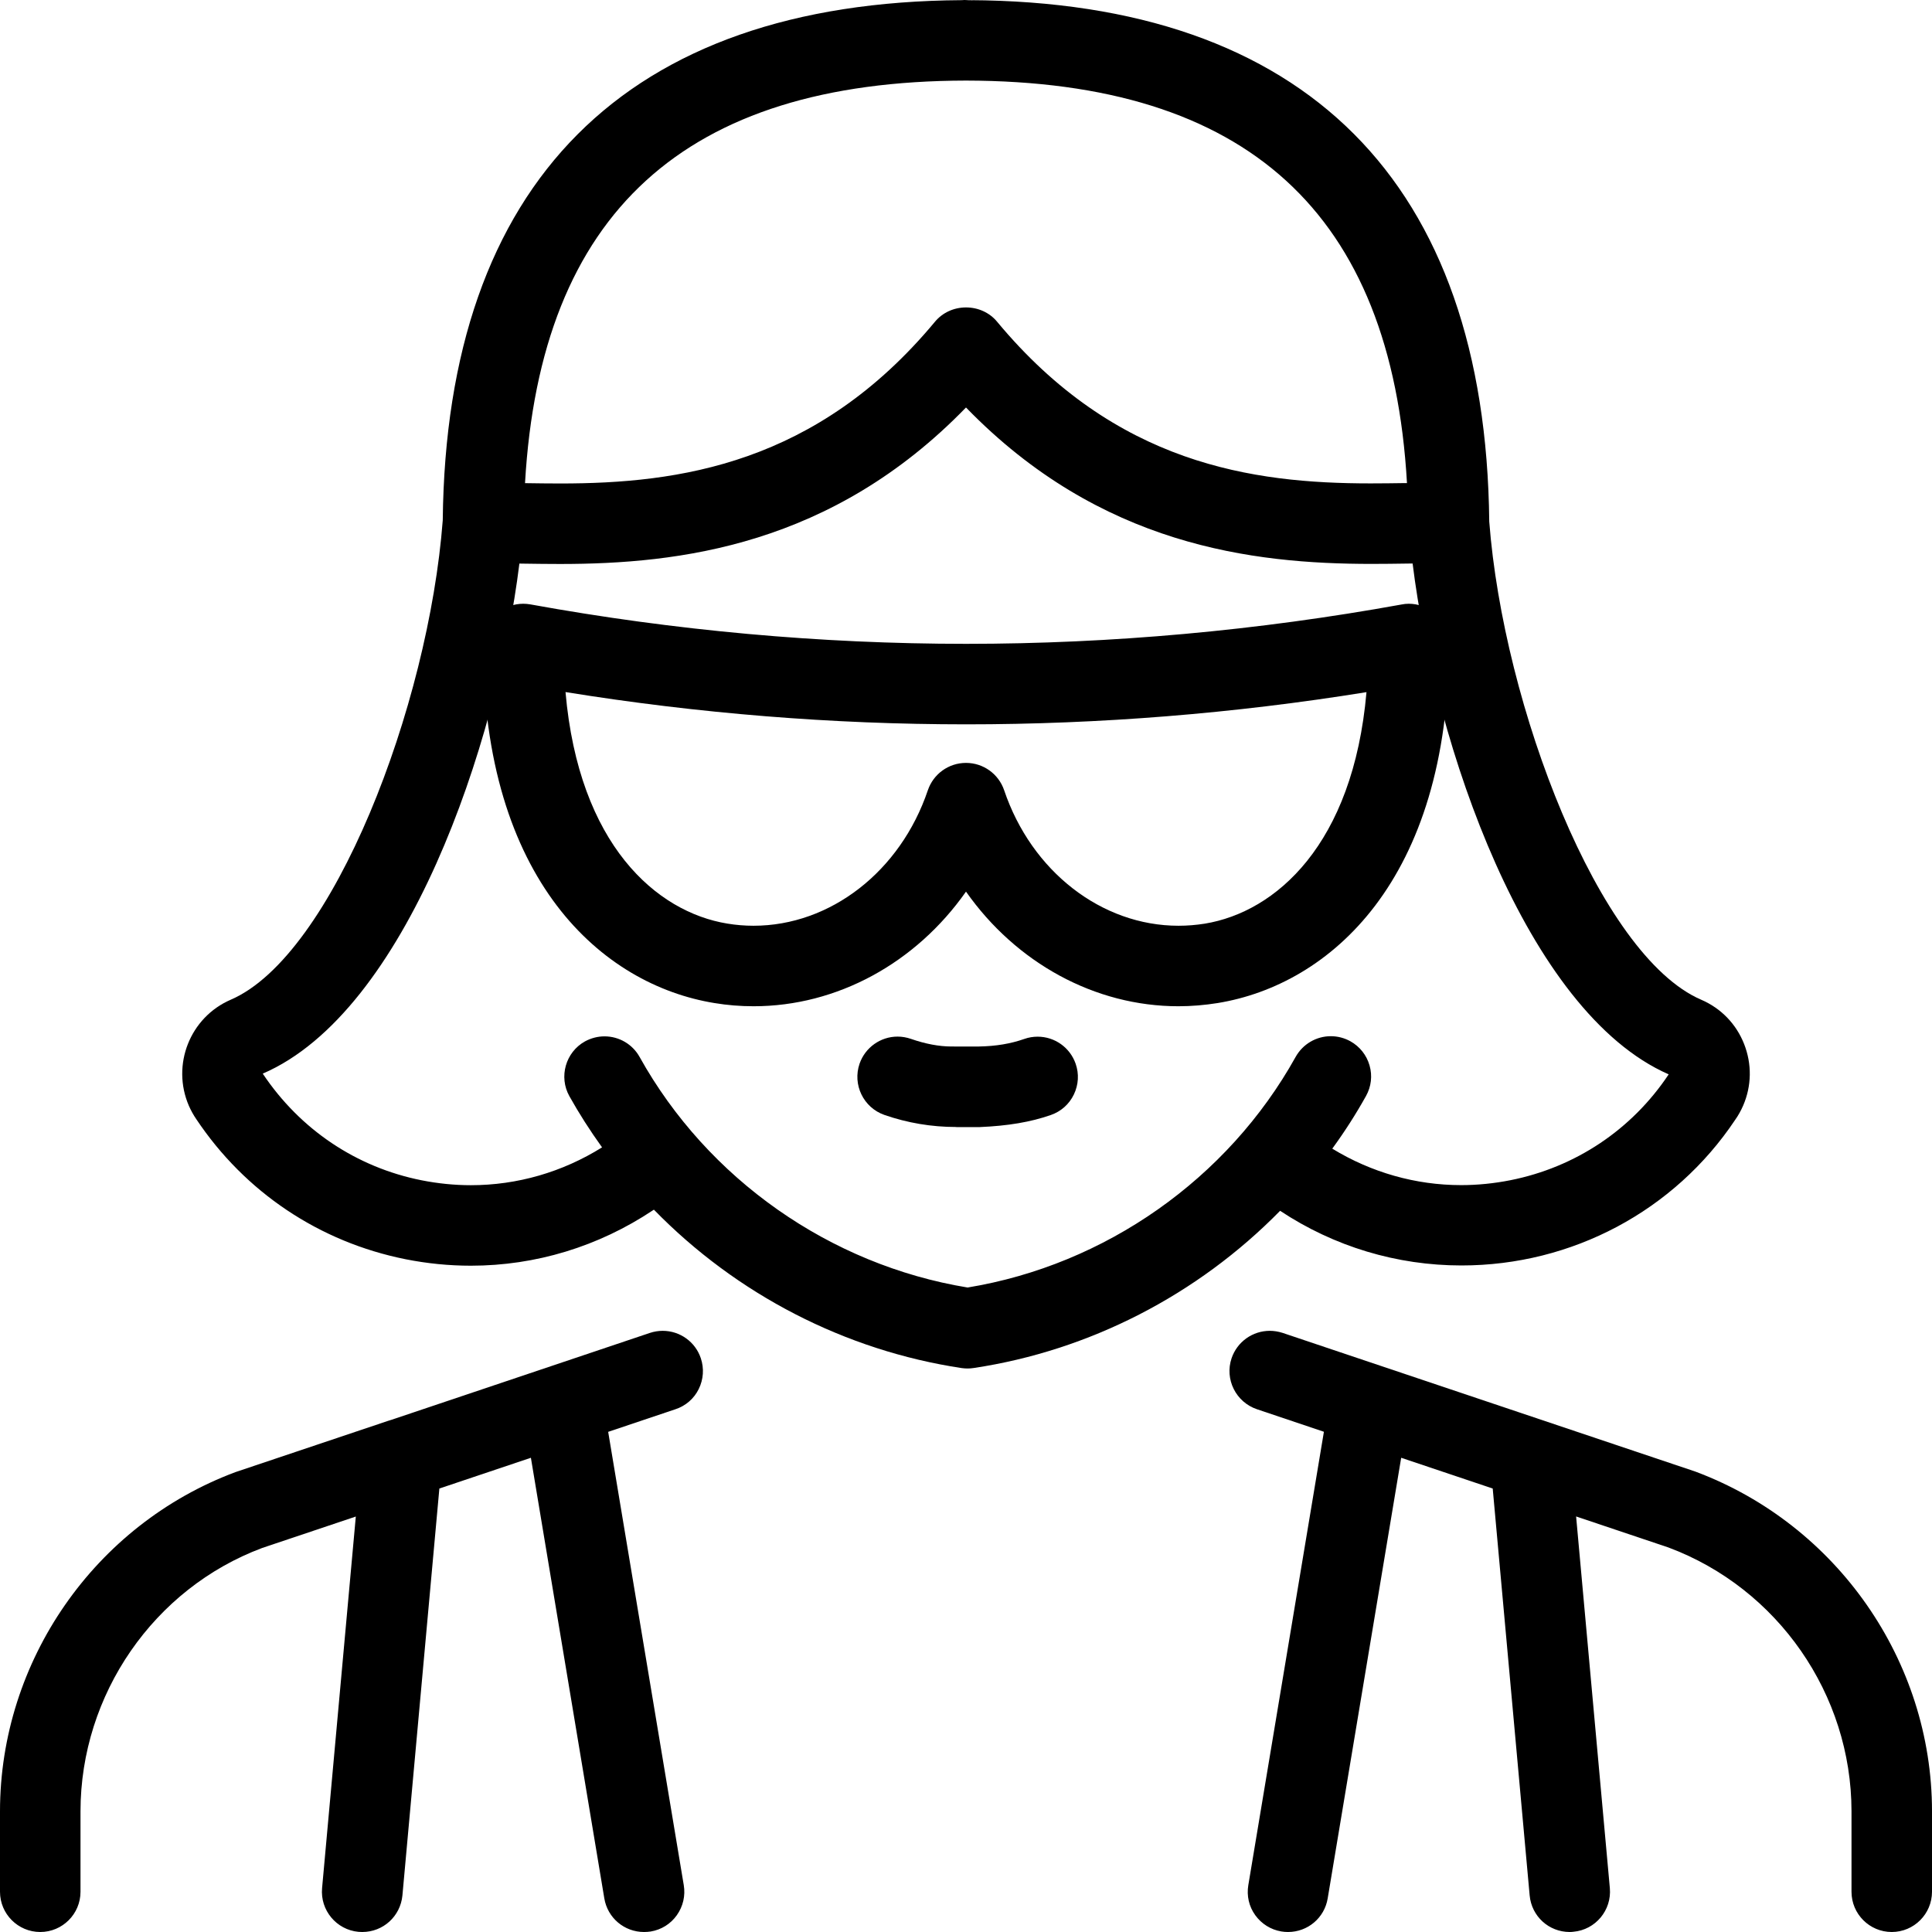 <?xml version="1.0" encoding="utf-8"?>
<!-- Generator: Adobe Illustrator 22.1.0, SVG Export Plug-In . SVG Version: 6.00 Build 0)  -->
<svg version="1.1" id="Layer_1" xmlns="http://www.w3.org/2000/svg" xmlns:xlink="http://www.w3.org/1999/xlink" x="0px" y="0px"
	 viewBox="0 0 24 24" style="enable-background:new 0 0 24 24;" xml:space="preserve">
<g>
	<title>people-woman-glasses-5</title>
	<path d="M9.361,12.5c-0.163,0-0.327-0.013-0.488-0.04C7.484,12.233,6,10.941,6,8c0-0.149,0.066-0.289,0.18-0.384
		C6.27,7.541,6.383,7.5,6.501,7.5c0.029,0,0.058,0.003,0.088,0.008c1.788,0.325,3.608,0.49,5.412,0.49s3.624-0.165,5.411-0.489
		C17.44,7.503,17.47,7.5,17.5,7.5c0.117,0,0.231,0.042,0.321,0.117C17.935,7.711,18,7.851,18,8c0,2.941-1.484,4.233-2.872,4.46
		c-0.162,0.026-0.326,0.04-0.489,0.04c-1.037,0-2.016-0.537-2.639-1.424C11.377,11.964,10.398,12.5,9.361,12.5z M7.025,8.597
		c0.166,1.897,1.13,2.732,2.009,2.876C9.142,11.491,9.252,11.5,9.36,11.5c0.956,0,1.826-0.676,2.166-1.683
		c0.069-0.203,0.259-0.34,0.474-0.34s0.405,0.137,0.474,0.34c0.34,1.007,1.21,1.683,2.166,1.683c0.109,0,0.219-0.009,0.326-0.026
		c0.879-0.144,1.843-0.979,2.009-2.876c-1.646,0.266-3.318,0.4-4.975,0.4S8.671,8.863,7.025,8.597z"/>
	<path d="M8,24c-0.245,0-0.453-0.176-0.493-0.418l-0.912-5.473l-1.137,0.382l-0.459,5.055C4.974,23.805,4.76,24,4.5,24
		c-0.008,0-0.039-0.001-0.047-0.002c-0.273-0.025-0.477-0.268-0.452-0.543l0.419-4.616l-1.162,0.39
		C1.912,19.732,1.001,21.048,1,22.5v1C1,23.776,0.776,24,0.5,24S0,23.776,0,23.5v-1c0.001-1.867,1.176-3.56,2.925-4.213l1.897-0.637
		c0.006-0.002,0.035-0.011,0.042-0.013l3.209-1.079c0.052-0.017,0.105-0.026,0.159-0.026c0.215,0,0.406,0.137,0.474,0.341
		c0.042,0.126,0.033,0.262-0.026,0.382s-0.162,0.209-0.289,0.251l-0.836,0.281l0.939,5.631c0.022,0.132-0.009,0.264-0.086,0.373
		s-0.193,0.181-0.325,0.203C8.056,23.998,8.027,24,8,24z"/>
	<path d="M23.5,24c-0.276,0-0.5-0.224-0.5-0.5v-1c-0.001-1.452-0.915-2.769-2.275-3.277l-1.146-0.385l0.419,4.616
		c0.025,0.275-0.178,0.519-0.453,0.543C19.538,23.999,19.507,24,19.5,24c-0.26,0-0.474-0.195-0.498-0.454l-0.459-5.055l-1.137-0.382
		l-0.913,5.474C16.453,23.824,16.246,24,16,24c-0.028,0-0.056-0.002-0.084-0.007c-0.13-0.022-0.245-0.094-0.323-0.202
		s-0.108-0.241-0.086-0.373l0.939-5.632l-0.832-0.28c-0.261-0.088-0.403-0.372-0.315-0.633c0.069-0.204,0.26-0.341,0.475-0.341
		c0.053,0,0.106,0.009,0.157,0.025l5.128,1.723c1.761,0.658,2.94,2.352,2.941,4.219v1C24,23.776,23.776,24,23.5,24z"/>
	<path d="M11.879,14c-0.309,0-0.607-0.051-0.893-0.15c-0.26-0.091-0.398-0.376-0.308-0.637c0.07-0.201,0.26-0.336,0.472-0.336
		c0.056,0,0.112,0.01,0.165,0.028c0.181,0.063,0.351,0.095,0.504,0.095L11.867,13l0.295,0c0.211-0.004,0.391-0.034,0.563-0.094
		c0.053-0.019,0.109-0.028,0.165-0.028c0.213,0,0.402,0.135,0.472,0.336c0.044,0.126,0.036,0.261-0.022,0.382
		s-0.16,0.211-0.286,0.255c-0.252,0.088-0.533,0.135-0.883,0.15c-0.003,0-0.007,0-0.01,0H11.879z"/>
	<path d="M12.02,17c-0.024,0-0.048-0.002-0.072-0.005c-1.448-0.218-2.797-0.914-3.825-1.968c-0.004,0.002-0.007,0.005-0.011,0.007
		c-0.676,0.451-1.458,0.689-2.263,0.689c-0.27,0-0.542-0.027-0.809-0.08c-1.072-0.214-1.996-0.833-2.602-1.741
		c-0.032-0.046-0.065-0.105-0.092-0.166c-0.219-0.508,0.014-1.098,0.52-1.317c1.27-0.547,2.459-3.651,2.634-5.956
		c0.044-4.196,2.274-6.436,6.449-6.461C11.961,0.001,11.971,0,11.98,0c0.004,0,0.022,0.001,0.026,0.001
		c0.025,0,0.069,0.004,0.094,0.011c-0.013-0.004-0.035-0.009-0.061-0.01c4.179,0.018,6.416,2.258,6.461,6.477
		c0.175,2.289,1.363,5.393,2.633,5.94c0.246,0.106,0.435,0.301,0.533,0.55c0.098,0.249,0.094,0.521-0.012,0.765
		c-0.027,0.062-0.06,0.122-0.099,0.177c-0.755,1.131-2.027,1.809-3.4,1.809c-0.804,0-1.583-0.235-2.253-0.679
		c-1.026,1.046-2.369,1.737-3.807,1.953C12.068,16.998,12.044,17,12.02,17z M7.509,12.874c0.182,0,0.349,0.098,0.437,0.257
		c0.843,1.514,2.364,2.582,4.074,2.863c1.711-0.281,3.232-1.35,4.075-2.865c0.089-0.159,0.256-0.257,0.437-0.257
		c0.085,0,0.169,0.022,0.243,0.063c0.116,0.065,0.201,0.171,0.238,0.3s0.021,0.263-0.044,0.38c-0.123,0.221-0.263,0.44-0.419,0.654
		c0.485,0.296,1.036,0.453,1.601,0.453c0.204,0,0.41-0.021,0.612-0.061c0.809-0.161,1.508-0.628,1.966-1.315
		c-1.772-0.776-2.903-4.095-3.181-6.346c-0.025,0-0.05,0.001-0.076,0.001c-0.138,0.002-0.282,0.004-0.434,0.004
		c-1.479,0-3.372-0.226-5.038-1.943C10.333,6.78,8.438,7.006,6.957,7.006c-0.153,0-0.299-0.002-0.436-0.004L6.452,7.001
		c-0.278,2.251-1.409,5.569-3.188,6.336c0.464,0.695,1.164,1.164,1.973,1.325c0.202,0.04,0.408,0.061,0.612,0.061
		c0.576,0,1.137-0.162,1.63-0.47c-0.151-0.21-0.287-0.423-0.406-0.636c-0.134-0.24-0.047-0.546,0.193-0.68
		C7.341,12.896,7.425,12.874,7.509,12.874z M12,3.819c0.151,0,0.292,0.064,0.385,0.176c1.472,1.772,3.172,2.01,4.64,2.01
		c0.15,0,0.295-0.002,0.432-0.004c0.007,0,0.014,0,0.021,0C17.286,2.644,15.491,1.007,12,1.001C8.509,1.007,6.714,2.644,6.522,6.002
		l0.013,0c0.139,0.002,0.279,0.004,0.426,0.004c1.475,0,3.182-0.239,4.654-2.01C11.708,3.884,11.849,3.819,12,3.819z"/>
</g>
</svg>
